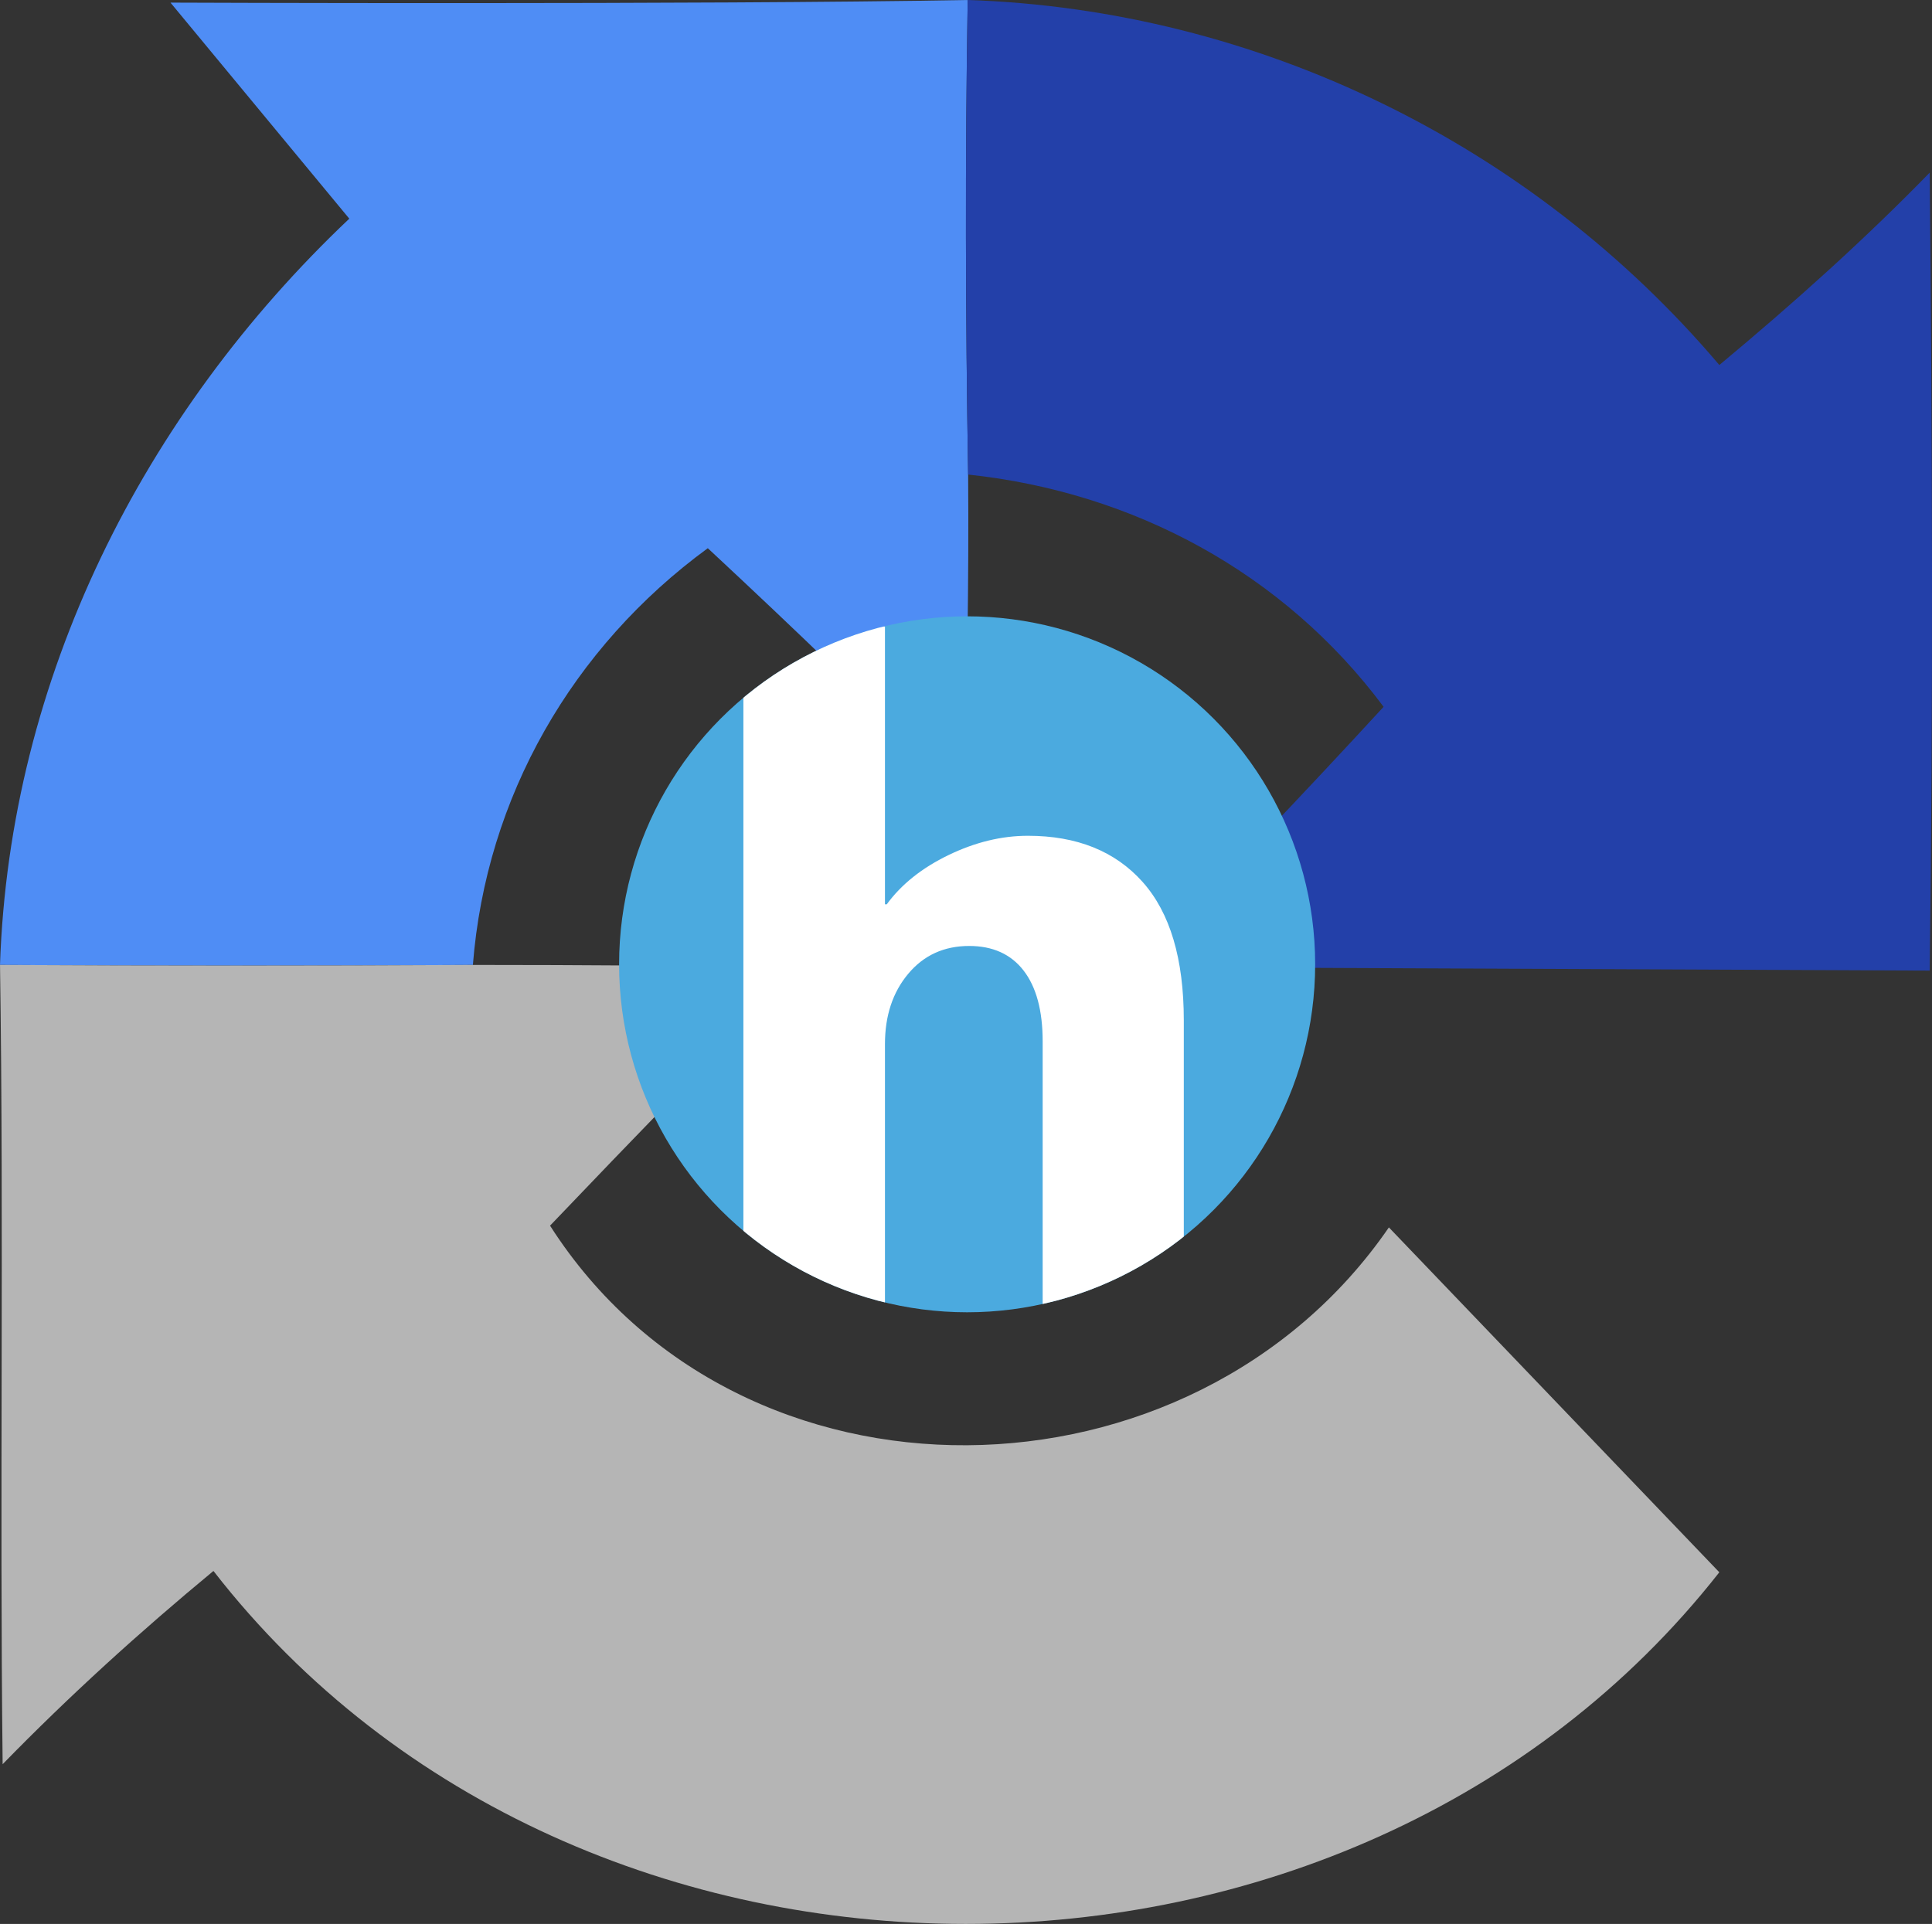 <?xml version="1.0" encoding="UTF-8"?>
<svg id="_图层_1" data-name="图层 1" xmlns="http://www.w3.org/2000/svg" xmlns:xlink="http://www.w3.org/1999/xlink" viewBox="0 0 1024.2 1020.07">
  <rect x="0" y="0" width="1024.2" height="1020.07" fill="#333333" stroke="none"/>
  <defs>
    <style>
      .cls-1 {
        fill: #fff;
      }

      .cls-2 {
        fill: #4baadf;
      }

      .cls-3 {
        fill: #2340a9;
      }

      .cls-4 {
        clip-path: url(#clippath);
      }

      .cls-5 {
        fill: none;
      }

      .cls-6 {
        fill: #4f8df5;
      }

      .cls-7 {
        fill: #b5b5b5;
      }
    </style>
    <clipPath id="clippath">
      <path class="cls-5" d="m627.56,692.27h-74.82v-140.13c0-16.31-3.37-28.82-10.09-37.53-6.73-8.71-16.35-13.06-28.86-13.06-13.3,0-24.07,4.91-32.3,14.73-8.24,9.82-12.35,22.25-12.35,37.29v138.71h-75.05v-360.07h75.05v147.26h.95c7.76-10.61,18.68-19.32,32.78-26.13,14.09-6.81,28.1-10.21,42.04-10.21,25.97,0,46.23,8.16,60.8,24.46,14.57,16.31,21.85,40.77,21.85,73.39v151.29Z"/>
    </clipPath>
  </defs>
  <path class="cls-6" d="m90.38,1.39s281.82,1.16,422.62-1.39c-1.39,83.87-1.16,167.75.23,251.62.46,56.92-.7,113.84-1.86,170.77-44.38-44.84-89.91-88.75-136.15-131.73-71.79,52.51-117.56,131.97-124.53,220.95-83.64.46-167.28.46-250.69,0C5.11,359.66,75.74,219.56,185.17,115.94"/>
  <path class="cls-3" d="m601.75,512.76c44.84-45.07,88.75-91.31,131.73-138.01-52.97-71.09-132.66-113.84-220.25-123.14-1.39-83.87-1.63-167.75-.23-251.62,153.57,5.11,299.25,76.44,398.46,193.54,38.8-32.29,76.44-65.98,111.52-102,1.39,141.03,1.86,282.06,0,423.08"/>
  <path class="cls-7" d="m911.45,833.62c-194.93,248.37-604.3,249.06-798.3-.7-39.03,32.29-76.44,66.22-111.75,102.46-1.63-141.26.7-282.52-1.39-423.78,83.41.46,167.05.46,250.69,0,57.85,0,115.94.46,173.79,1.16-44.61,45.31-88.98,91.08-132.9,137.08,100.83,157.76,340.6,152.41,444.69.93"/>
  <circle class="cls-2" cx="512.7" cy="511.27" r="184.5"/>
  <g class="cls-4">
    <circle class="cls-1" cx="512.7" cy="511.27" r="184.5"/>
  </g>
</svg>